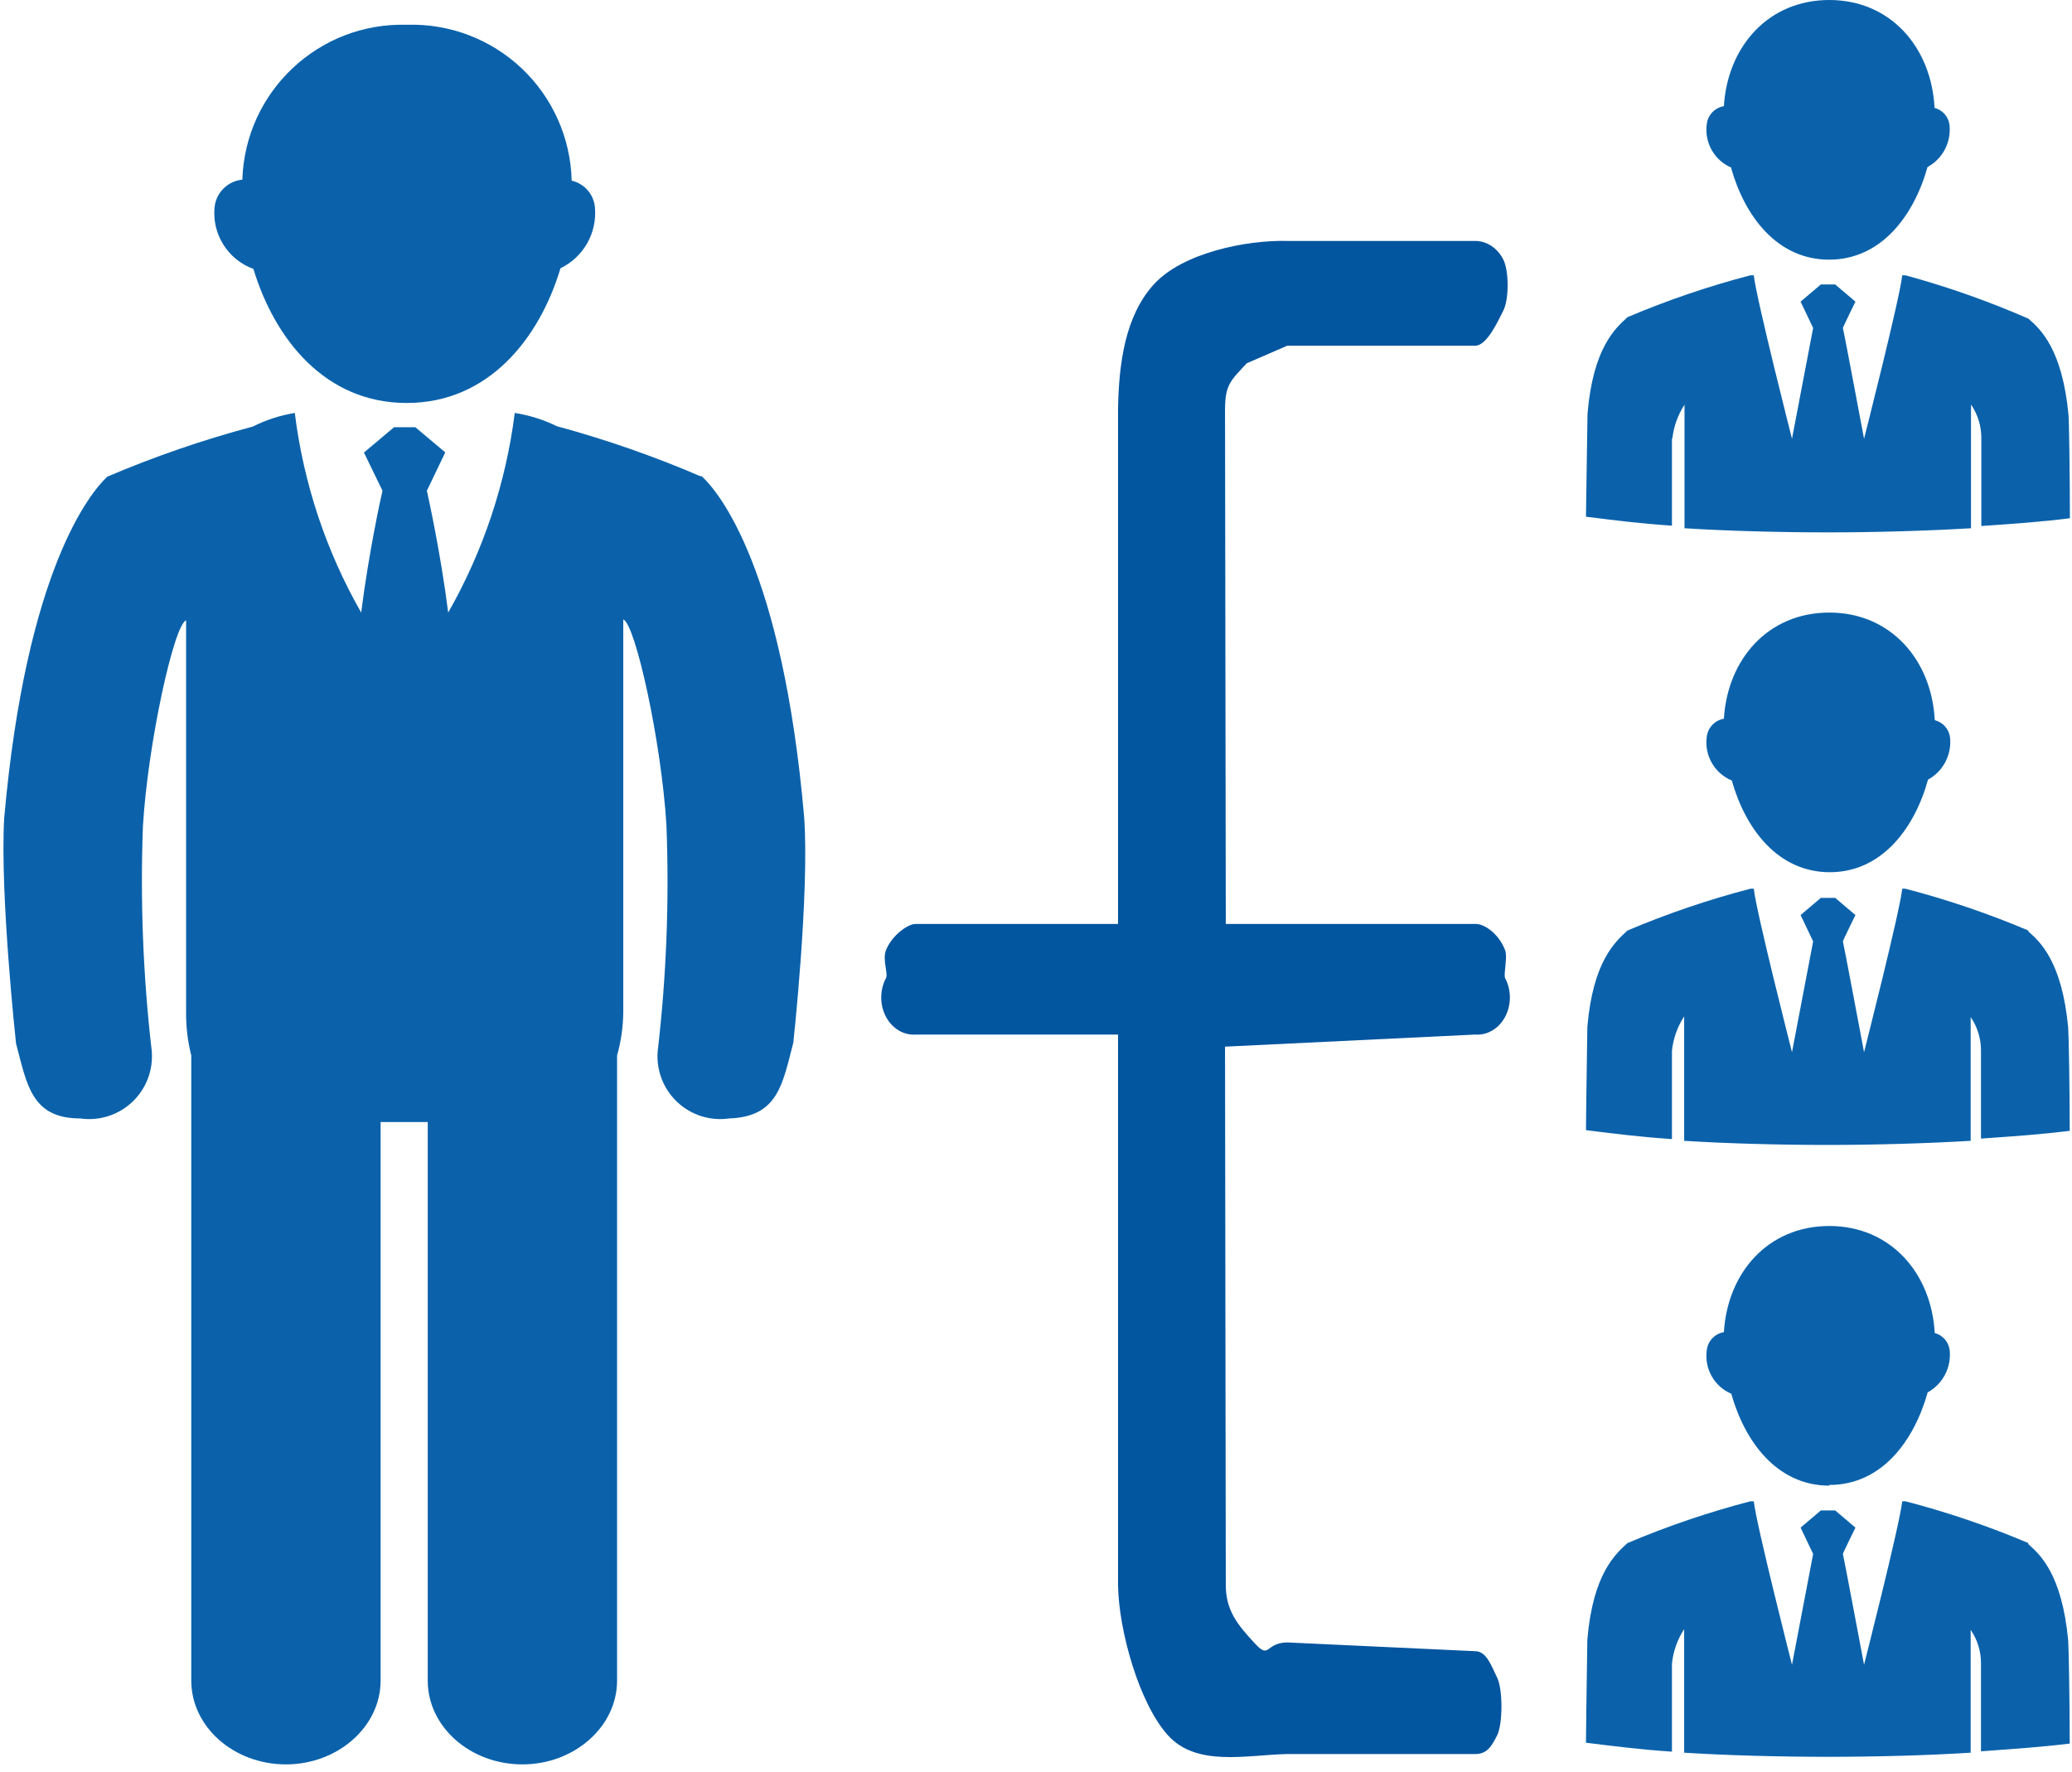 <?xml version="1.0" encoding="UTF-8" standalone="no"?>
<svg width="159px" height="136px" viewBox="0 0 159 136" version="1.1" xmlns="http://www.w3.org/2000/svg" xmlns:xlink="http://www.w3.org/1999/xlink">
    <!-- Generator: Sketch 40.3 (33839) - http://www.bohemiancoding.com/sketch -->
    <title>Asset 6</title>
    <desc>Created with Sketch.</desc>
    <defs></defs>
    <g id="Page-1" stroke="none" stroke-width="1" fill="none" fill-rule="evenodd">
        <g id="Asset-6">
            <g id="Layer_2">
                <g id="Layer_1-2">
                    <g id="Group">
                        <path d="M128.328,33.696 C128.426,32.754 128.747,31.849 129.265,31.056 L129.265,40.536 C132.564,40.747 136.695,40.853 140.297,40.853 C143.9,40.853 147.951,40.734 151.251,40.536 L151.251,31.042 C151.768,31.796 152.044,32.69 152.042,33.604 L152.042,40.364 C154.55,40.193 156.608,40.047 158.839,39.77 C158.839,36.522 158.773,32.244 158.733,31.848 C158.258,26.777 156.569,25.246 155.658,24.454 C152.598,23.115 149.445,22.003 146.223,21.126 L146.077,21.126 L145.972,21.126 C145.8,22.843 143.042,33.67 143.042,33.67 C143.042,33.67 141.445,25.167 141.419,25.167 C141.393,25.167 142.382,23.146 142.382,23.146 L140.825,21.826 L139.73,21.826 L138.173,23.146 L139.136,25.167 L137.513,33.67 C137.513,33.67 134.755,22.843 134.583,21.126 L134.491,21.126 L134.319,21.126 C131.104,21.965 127.955,23.037 124.897,24.335 C123.973,25.18 122.257,26.659 121.822,31.729 C121.822,32.178 121.743,36.456 121.703,39.651 C123.933,39.929 125.768,40.166 128.301,40.338 L128.301,33.577" id="Shape" fill="#0B62AB"></path>
                        <path d="M132.841,12.887 C133.884,16.584 136.365,19.925 140.363,19.925 C144.362,19.925 146.869,16.544 147.912,12.821 C149.074,12.188 149.741,10.916 149.601,9.599 C149.528,8.964 149.072,8.439 148.453,8.279 C148.215,3.631 145.075,0 140.376,0 C135.678,0 132.564,3.591 132.287,8.147 C131.569,8.266 131.024,8.86 130.967,9.586 C130.799,10.987 131.58,12.329 132.881,12.874" id="Shape" fill="#0B62AB"></path>
                        <path d="M155.658,71.407 C152.595,70.11 149.441,69.038 146.223,68.198 L146.077,68.198 L145.972,68.198 C145.8,69.915 143.042,80.742 143.042,80.742 C143.042,80.742 141.445,72.252 141.419,72.238 C141.393,72.225 142.382,70.218 142.382,70.218 L140.825,68.898 L139.73,68.898 L138.173,70.218 L139.136,72.238 L137.513,80.742 C137.513,80.742 134.755,69.928 134.583,68.198 L134.491,68.198 L134.319,68.198 C131.1,69.036 127.946,70.108 124.884,71.407 C123.973,72.252 122.244,73.73 121.809,78.801 C121.809,79.263 121.73,83.541 121.703,86.723 C123.933,87 125.768,87.238 128.301,87.41 L128.301,80.636 C128.399,79.694 128.72,78.788 129.238,77.995 L129.238,87.542 C132.538,87.753 136.668,87.859 140.271,87.859 C143.874,87.859 147.925,87.74 151.224,87.542 L151.224,78.048 C151.742,78.802 152.018,79.695 152.016,80.61 L152.016,87.37 C154.523,87.198 156.582,87.053 158.825,86.776 C158.825,83.528 158.746,79.25 158.707,78.854 C158.232,73.783 156.542,72.252 155.632,71.459" id="Shape" fill="#0B62AB"></path>
                        <path d="M148.466,55.219 C148.215,50.637 145.088,47.006 140.376,47.006 C135.665,47.006 132.564,50.597 132.287,55.153 C131.571,55.276 131.029,55.868 130.967,56.592 C130.795,58 131.583,59.351 132.894,59.893 C133.936,63.59 136.417,66.93 140.416,66.93 C144.415,66.93 146.922,63.55 147.951,59.827 C149.116,59.189 149.782,57.913 149.641,56.592 C149.564,55.958 149.109,55.435 148.492,55.271" id="Shape" fill="#0B62AB"></path>
                        <path d="M155.658,118.412 C152.596,117.114 149.442,116.041 146.223,115.204 L146.077,115.204 L145.972,115.204 C145.8,116.92 143.042,127.748 143.042,127.748 C143.042,127.748 141.445,119.257 141.419,119.244 C141.393,119.231 142.382,117.224 142.382,117.224 L140.825,115.904 L139.73,115.904 L138.173,117.224 L139.136,119.244 L137.513,127.748 C137.513,127.748 134.755,116.92 134.583,115.204 L134.491,115.204 L134.319,115.204 C131.1,116.042 127.946,117.114 124.884,118.412 C123.973,119.257 122.244,120.736 121.809,125.807 C121.809,126.256 121.73,130.547 121.703,133.729 C123.933,134.006 125.768,134.244 128.301,134.416 L128.301,127.655 C128.4,126.713 128.721,125.808 129.238,125.014 L129.238,134.495 C132.538,134.706 136.668,134.812 140.271,134.812 C143.874,134.812 147.925,134.706 151.224,134.495 L151.224,125.067 C151.742,125.821 152.018,126.714 152.016,127.629 L152.016,134.389 C154.523,134.204 156.582,134.072 158.825,133.795 C158.825,130.547 158.746,126.269 158.707,125.873 C158.232,120.802 156.542,119.271 155.632,118.478" id="Shape" fill="#0B62AB"></path>
                        <path d="M140.376,113.95 C144.415,113.95 146.882,110.556 147.925,106.846 C149.087,106.205 149.752,104.931 149.614,103.611 C149.538,102.977 149.083,102.454 148.466,102.29 C148.215,97.709 145.088,94.078 140.376,94.078 C135.665,94.078 132.564,97.669 132.287,102.224 C131.569,102.344 131.024,102.937 130.967,103.664 C130.795,105.058 131.564,106.398 132.854,106.951 C133.897,110.649 136.378,114.002 140.376,114.002" id="Shape" fill="#0B62AB"></path>
                        <path d="M53.819,36.575 C50.22,35.025 46.516,33.732 42.734,32.706 C41.713,32.206 40.623,31.864 39.501,31.689 L39.501,31.689 C38.819,37.081 37.084,42.285 34.394,47.006 C33.8,42.318 32.85,38.093 32.757,37.657 L34.169,34.713 L31.873,32.785 L30.237,32.785 L27.927,34.726 L29.352,37.657 C29.247,38.093 28.31,42.318 27.716,47.006 C25.021,42.288 23.289,37.082 22.622,31.689 L22.622,31.689 C21.502,31.87 20.416,32.222 19.402,32.732 C15.594,33.747 11.863,35.031 8.238,36.575 C6.918,37.803 2.009,43.744 0.32,62.798 C-0.01,68.66 1.23,80.068 1.23,80.068 C2.062,83.184 2.392,85.825 6.153,85.825 C7.611,86.037 9.087,85.569 10.157,84.555 C11.228,83.541 11.775,82.092 11.642,80.623 C10.979,74.9 10.754,69.135 10.969,63.379 C11.352,57.028 13.345,47.957 14.282,47.6 L14.282,47.6 L14.282,77.612 C14.265,78.752 14.398,79.888 14.678,80.993 L14.678,128.962 C14.678,132.514 17.937,135.393 21.949,135.393 L21.949,135.393 C25.908,135.393 29.207,132.514 29.207,128.962 L29.207,86.103 L32.823,86.103 L32.823,128.962 C32.823,132.514 36.083,135.393 40.095,135.393 L40.095,135.393 C44.054,135.393 47.353,132.514 47.353,128.962 L47.353,80.993 C47.663,79.892 47.822,78.755 47.828,77.612 L47.828,47.534 L47.828,47.534 C48.765,47.89 50.758,56.962 51.14,63.313 C51.365,69.113 51.14,74.923 50.467,80.689 C50.356,82.147 50.913,83.577 51.98,84.575 C53.048,85.574 54.511,86.034 55.957,85.825 C59.718,85.693 60.048,83.184 60.879,80.002 C60.879,80.002 62.12,68.581 61.711,62.718 C60.048,43.665 55.178,37.723 53.793,36.496" id="Shape" fill="#0B62AB"></path>
                        <path d="M19.455,20.664 C21.091,26.038 24.958,30.923 31.213,30.923 C37.468,30.923 41.388,25.998 43.011,20.585 C44.793,19.724 45.847,17.841 45.65,15.871 C45.546,14.89 44.83,14.084 43.869,13.864 C43.79,10.596 42.41,7.495 40.037,5.25 C37.663,3.004 34.492,1.798 31.226,1.901 C24.462,1.701 18.812,7.017 18.597,13.785 C17.496,13.893 16.615,14.747 16.472,15.845 C16.238,17.94 17.472,19.923 19.455,20.638" id="Shape" fill="#0B62AB"></path>
                        <path d="M98.776,26.53 L113.195,26.53 C114.088,26.53 114.912,24.723 115.358,23.841 C115.804,22.959 115.804,20.796 115.358,19.914 C114.912,19.032 114.088,18.489 113.195,18.489 L98.718,18.489 C95.649,18.417 90.749,19.394 88.539,21.824 C86.329,24.254 85.848,27.936 85.795,31.438 L85.795,70.903 L70.292,70.903 C69.722,70.859 68.442,71.753 67.987,72.92 C67.698,73.661 68.175,74.709 67.987,75.063 C67.502,75.973 67.502,77.116 67.987,78.026 C68.472,78.936 69.361,79.461 70.292,79.388 L85.795,79.388 L85.795,121.65 C85.851,125.151 87.427,130.745 89.637,133.174 C91.846,135.603 95.674,134.668 98.741,134.599 L113.195,134.599 C114.088,134.599 114.436,134.056 114.882,133.174 C115.329,132.292 115.329,129.605 114.882,128.723 C114.436,127.841 114.088,126.706 113.195,126.706 L98.776,126.034 C97.021,126.065 97.485,127.426 96.223,126.034 C94.991,124.7 94.066,123.588 94.064,121.65 L94.005,80.316 L113.195,79.388 C114.126,79.461 115.016,78.936 115.501,78.026 C115.985,77.116 115.985,75.973 115.501,75.063 C115.359,74.797 115.702,73.453 115.501,72.92 C115.012,71.629 113.855,70.852 113.195,70.903 L94.064,70.903 L94.005,31.438 C94.009,29.501 94.443,29.209 95.674,27.875" id="Shape" fill="#02559F"></path>
                    </g>
                </g>
            </g>
        </g>
    </g>
</svg>